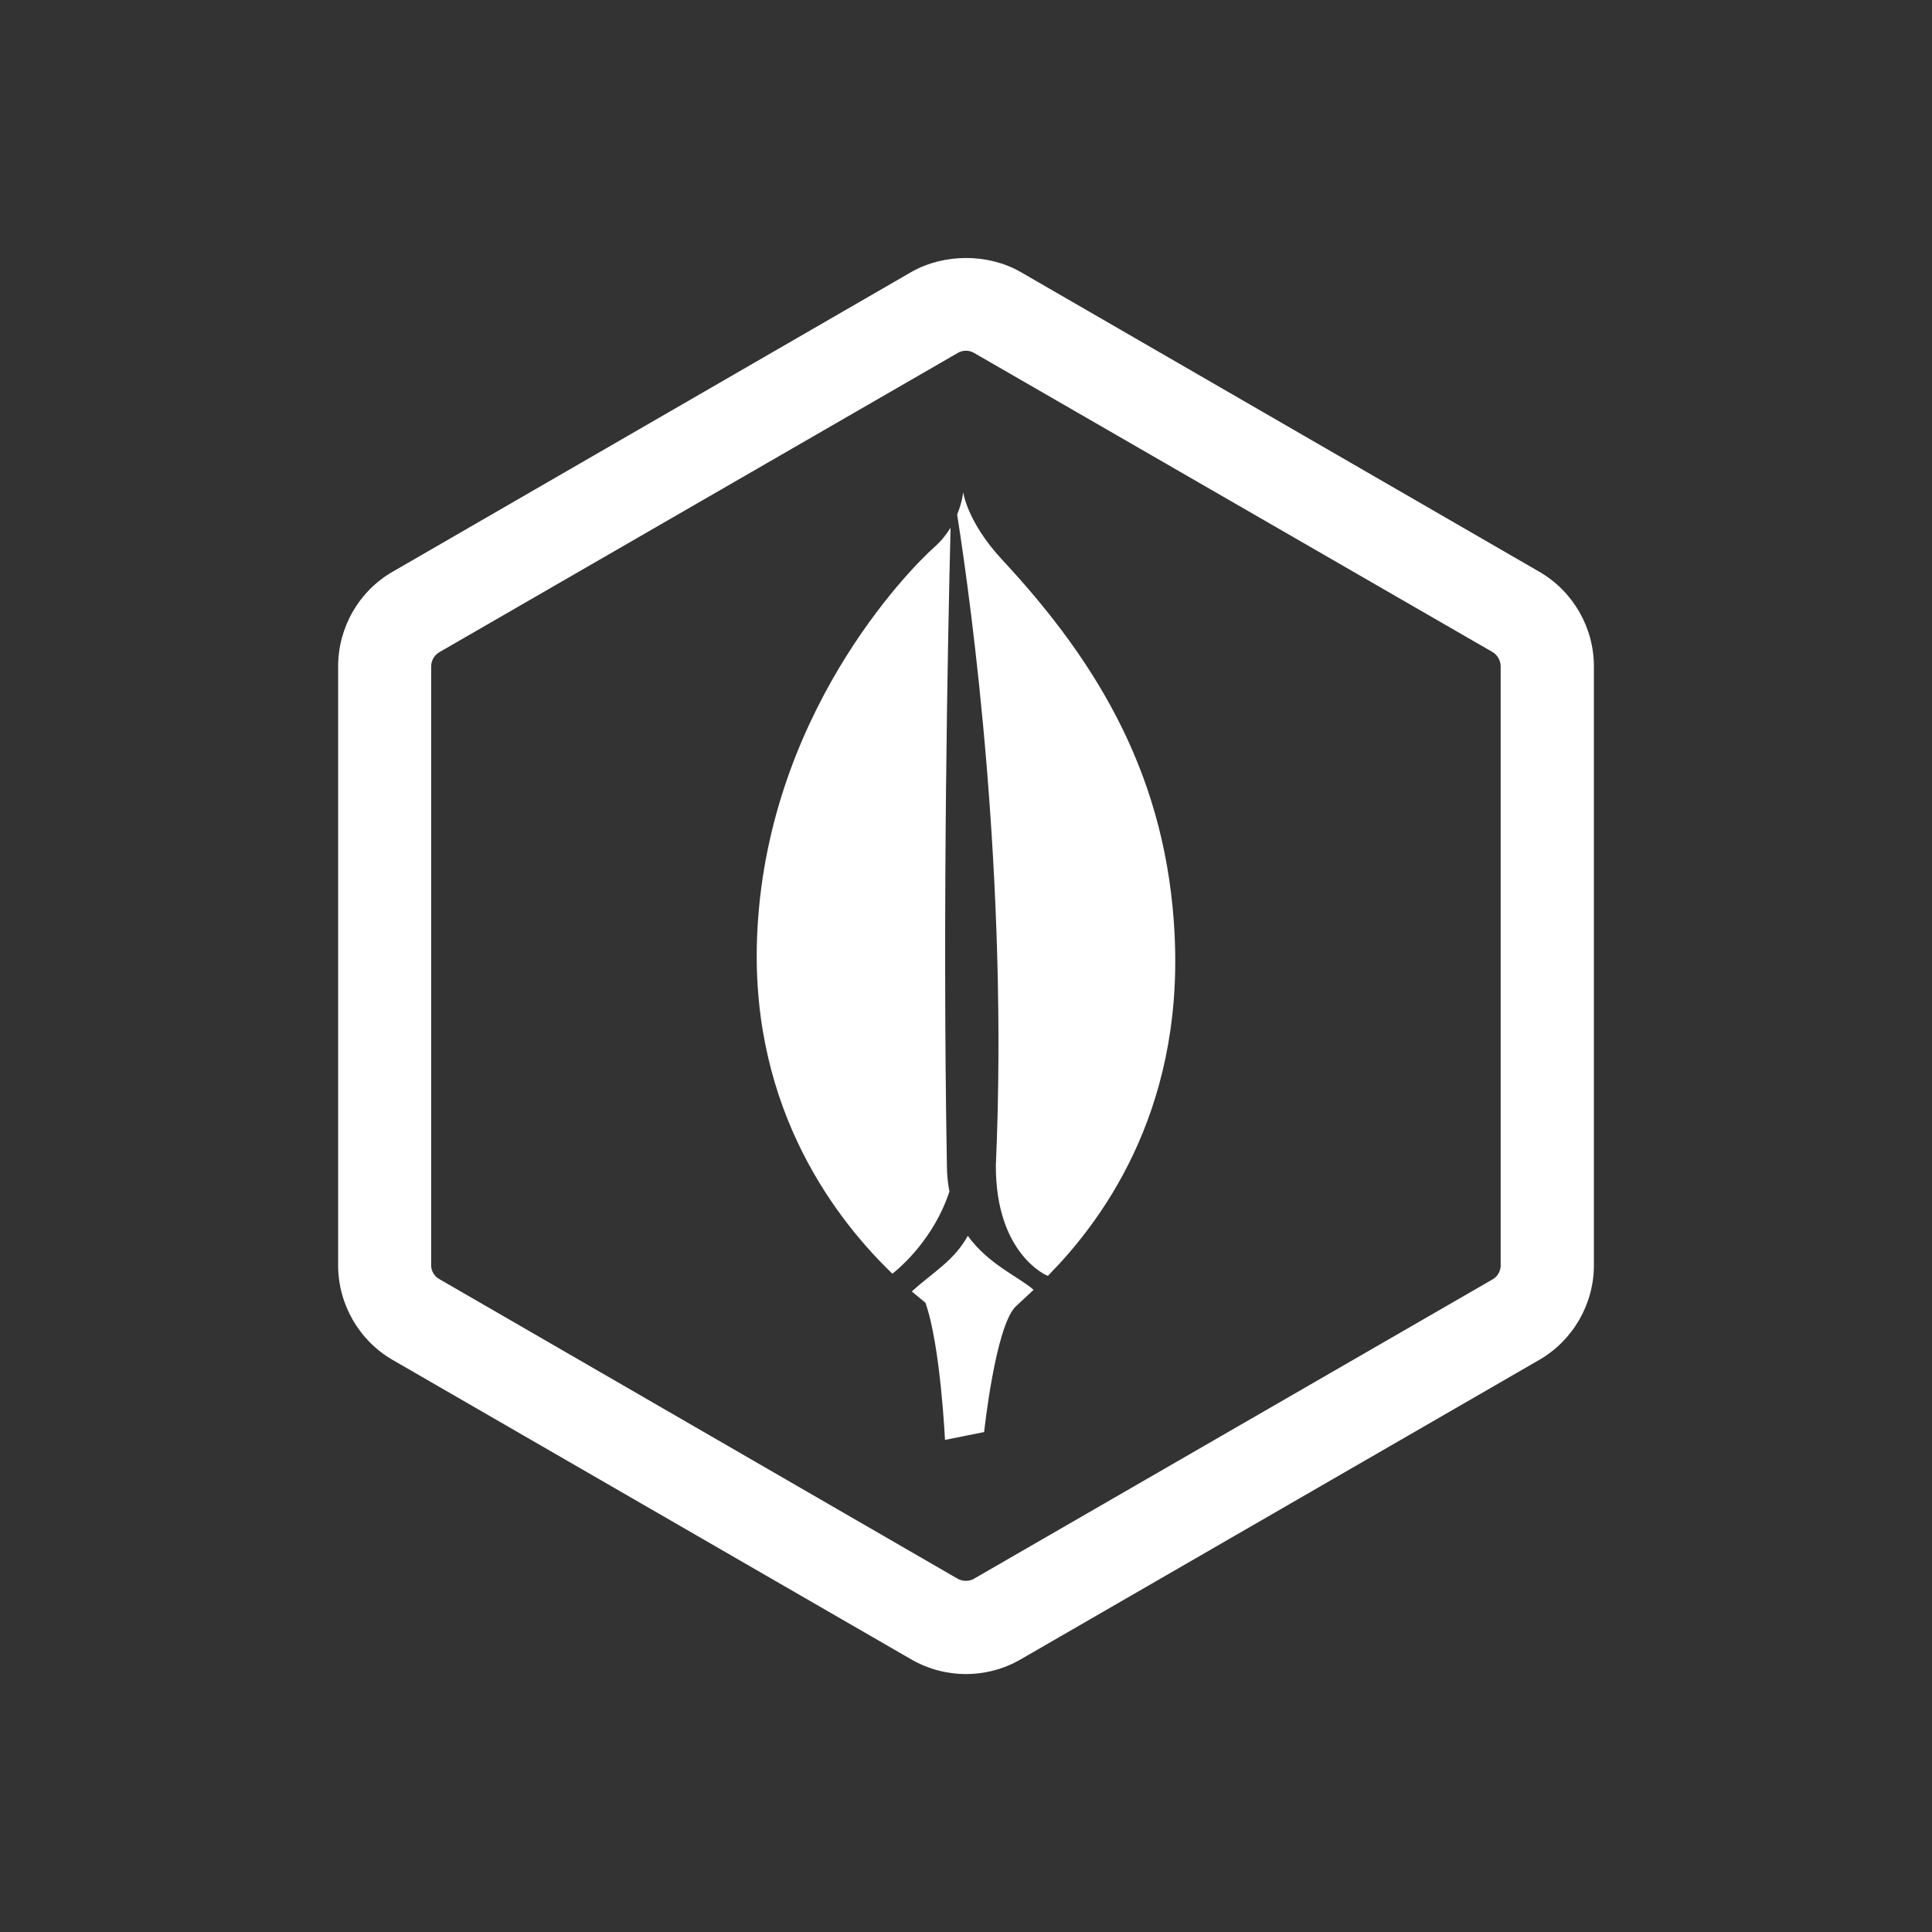 <?xml version="1.0"?>
<svg xmlns="http://www.w3.org/2000/svg" viewBox="0 0 60 60" enable-background="new 0 0 60 60"><rect x="0" y="0" width="60" height="60" fill="#333333" stroke="none"/><path d="M29.407 36.202c-.143-8.048.032-16.542.114-19.814-.124.202-.285.408-.498.598-.818.726-5.264 5.266-5.513 12.161-.195 5.407 2.556 8.822 4.203 10.409.274-.214 1.294-1.101 1.772-2.553-.045-.246-.078-.507-.078-.801zm7.074-7.137c-.231-4.813-2.269-8.365-5.351-11.674-1.103-1.185-1.216-2.108-1.216-2.108s-.028.304-.189.697c.445 2.828 1.597 11.229 1.202 20.221-.005 2.741 1.581 3.408 1.581 3.408l.036.013c1.552-1.577 4.204-4.963 3.936-10.556zm-6.425 9.315c-.423.768-1.062 1.115-1.74 1.726l.425.353c.469 1.331.606 4.258.606 4.258l1.216-.243s.346-3.255.973-3.893l.562-.524c-.437-.393-1.395-.781-2.042-1.677z" fill-rule="evenodd" clip-rule="evenodd" fill="#FFF"/><path d="M47.806 17.757l-16.113-9.312c-1.012-.577-2.368-.577-3.387 0l-16.115 9.312c-1.044.601-1.69 1.729-1.69 2.938v18.599c0 1.207.647 2.336 1.69 2.938l16.114 9.305c.516.298 1.101.452 1.69.452.597 0 1.181-.154 1.698-.453l16.113-9.305c1.045-.607 1.694-1.731 1.694-2.938v-18.598c0-1.209-.65-2.334-1.694-2.938zm-1.2 21.537c0 .178-.097.349-.247.435l-16.115 9.302c-.138.084-.349.084-.5 0l-14.587-8.433-1.513-.874c-.155-.085-.254-.252-.254-.43v-18.598c0-.177.098-.352.255-.442l16.105-9.296c.149-.087.348-.087.496 0l16.108 9.293c.153.092.25.262.25.444v18.599z" fill="#FFF"/></svg>
